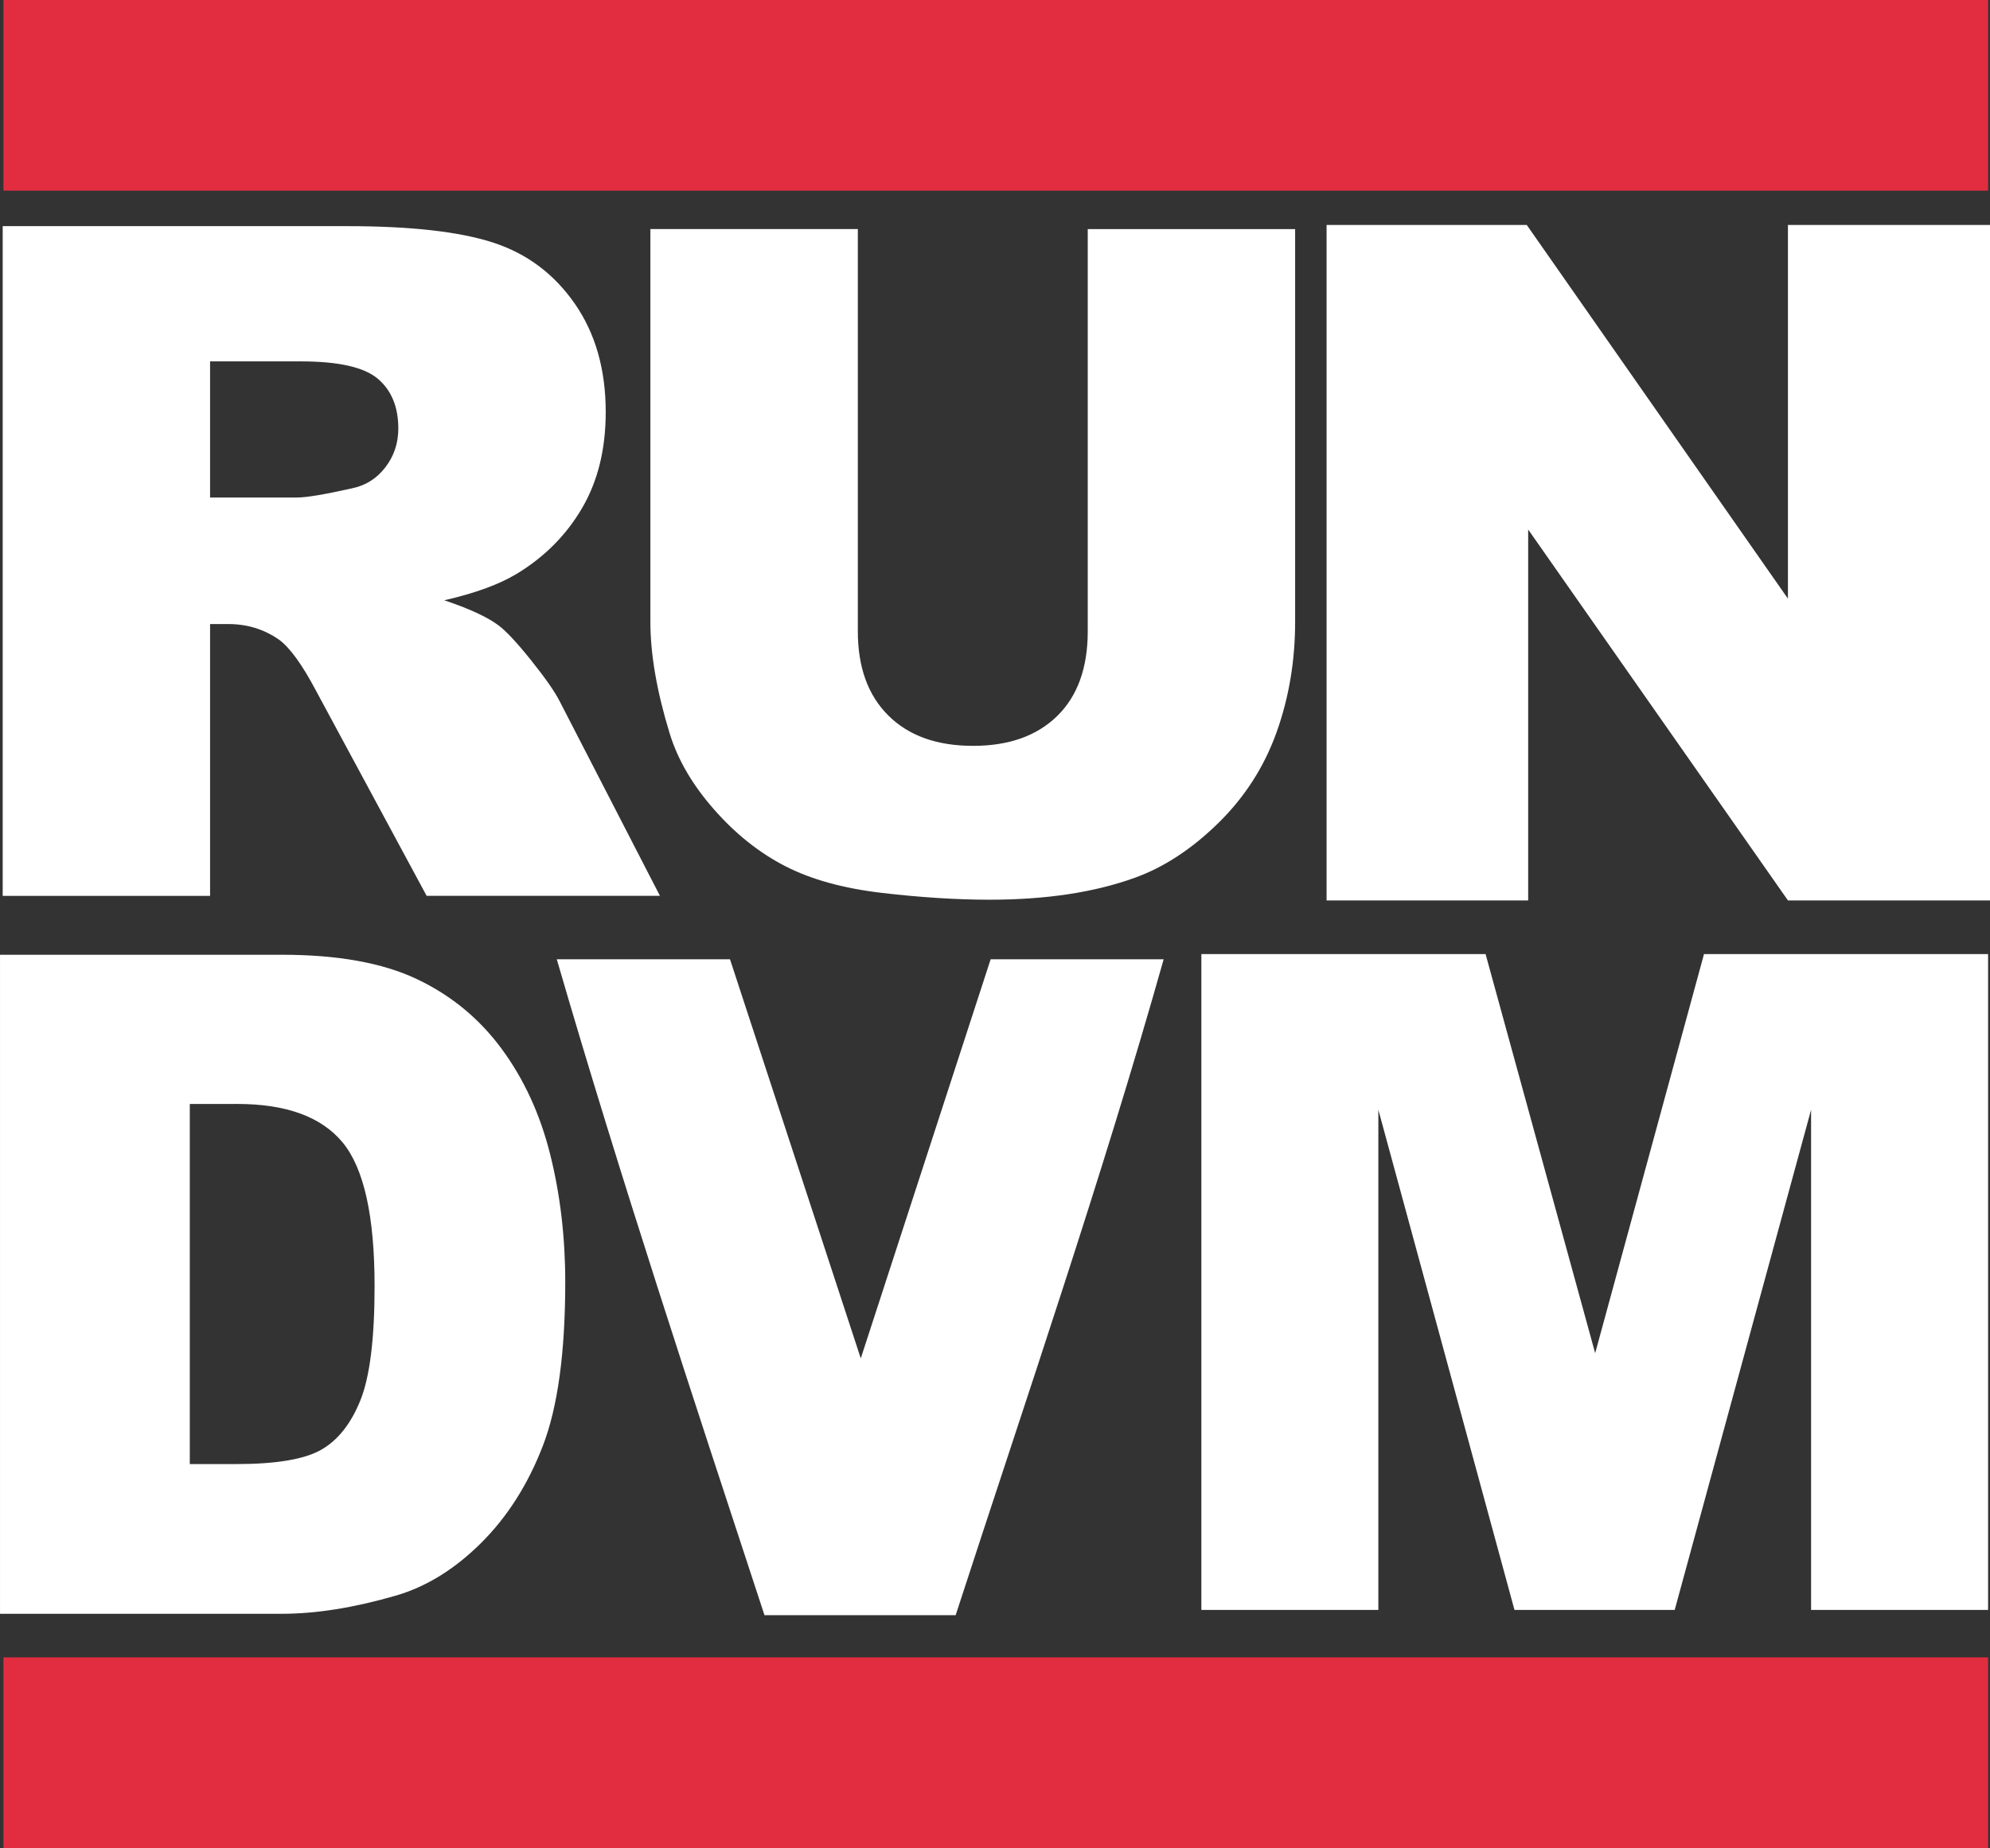 <?xml version="1.0" encoding="UTF-8" standalone="no"?>
<!-- Created with Inkscape (http://www.inkscape.org/) -->

<svg
   width="98.012mm"
   height="91.035mm"
   viewBox="0 0 98.012 91.035"
   version="1.1"
   id="svg1"
   inkscape:version="1.3.2 (091e20e, 2023-11-25)"
   sodipodi:docname="run-dvm-white-path.svg"
   inkscape:export-filename="run-dvm-white-path.pdf"
   inkscape:export-xdpi="1554.9132"
   inkscape:export-ydpi="1554.9132"
   xmlns:inkscape="http://www.inkscape.org/namespaces/inkscape"
   xmlns:sodipodi="http://sodipodi.sourceforge.net/DTD/sodipodi-0.dtd"
   xmlns="http://www.w3.org/2000/svg"
   xmlns:svg="http://www.w3.org/2000/svg">
  <rect x="0" y="0" width="98.012" height="91.035" fill="#333333" stroke="none"/>
  <sodipodi:namedview
     id="namedview1"
     pagecolor="#ffffff"
     bordercolor="#666666"
     borderopacity="1.0"
     inkscape:showpageshadow="2"
     inkscape:pageopacity="0.0"
     inkscape:pagecheckerboard="0"
     inkscape:deskcolor="#d1d1d1"
     inkscape:document-units="mm"
     inkscape:zoom="2.3590524"
     inkscape:cx="164.26087"
     inkscape:cy="149.63636"
     inkscape:window-width="2560"
     inkscape:window-height="1387"
     inkscape:window-x="0"
     inkscape:window-y="25"
     inkscape:window-maximized="0"
     inkscape:current-layer="layer1" />
  <defs
     id="defs1" />
  <g
     inkscape:label="Layer 1"
     inkscape:groupmode="layer"
     id="layer1"
     transform="translate(-102.129,66.94)">
    <path
       id="path2"
       d="m 102.299,-66.94 h 97.748 v 9.392 h -97.748 v -9.392"
       style="fill:#e22d40;fill-opacity:1;fill-rule:nonzero;stroke:none;stroke-width:0.035" />
    <path
       id="path3"
       d="m 102.299,14.703 h 97.748 v 9.392 h -97.748 v -9.392"
       style="fill:#e22d40;fill-opacity:1;fill-rule:nonzero;stroke:none;stroke-width:0.035" />
    <path
       id="path4"
       d="m 155.701,-55.655 h 10.216 v 19.352 c 0,1.919 -0.305,3.731 -0.914,5.435 -0.611,1.705 -1.568,3.197 -2.871,4.473 -1.304,1.277 -2.671,2.173 -4.102,2.691 -1.989,0.722 -4.377,1.084 -7.165,1.084 -1.613,0 -3.372,-0.111 -5.278,-0.333 -1.906,-0.222 -3.501,-0.661 -4.78,-1.318 -1.281,-0.657 -2.453,-1.59 -3.515,-2.801 -1.062,-1.21 -1.789,-2.457 -2.181,-3.742 -0.633,-2.066 -0.949,-3.897 -0.949,-5.491 v -19.352 h 10.217 v 19.813 c 0,1.771 0.5,3.155 1.503,4.151 1.001,0.996 2.392,1.494 4.171,1.494 1.762,0 3.145,-0.49 4.147,-1.472 1.002,-0.981 1.503,-2.372 1.503,-4.173 v -19.812 h -7e-4"
       style="fill:#ffffff;fill-opacity:1;fill-rule:nonzero;stroke:none;stroke-width:0.035" />
    <path
       id="path5"
       d="m 167.467,-55.859 h 9.858 l 12.864,18.409 v -18.409 h 9.952 v 33.274 h -9.952 l -12.794,-18.27 v 18.27 h -9.929 v -33.274 0"
       style="fill:#ffffff;fill-opacity:1;fill-rule:nonzero;stroke:none;stroke-width:0.035" />
    <path
       id="path6"
       d="M 111.477,-12.557 V 5.181 h 2.291 c 1.953,0 3.343,-0.232 4.168,-0.698 0.826,-0.465 1.472,-1.277 1.94,-2.436 0.468,-1.159 0.702,-3.037 0.702,-5.637 0,-3.439 -0.523,-5.793 -1.568,-7.065 -1.046,-1.27 -2.779,-1.904 -5.2,-1.904 z m -9.348,-7.351 h 13.889 c 2.738,0 4.949,0.398 6.635,1.195 1.685,0.797 3.078,1.942 4.179,3.433 1.1,1.491 1.899,3.227 2.394,5.204 0.495,1.978 0.743,4.075 0.743,6.289 0,3.47 -0.368,6.161 -1.104,8.072 -0.737,1.912 -1.759,3.514 -3.065,4.807 -1.308,1.292 -2.711,2.151 -4.21,2.579 -2.05,0.591 -3.907,0.885 -5.572,0.885 h -13.888 v -32.464"
       style="fill:#ffffff;fill-opacity:1;fill-rule:nonzero;stroke:none;stroke-width:0.035" />
    <path
       id="path7"
       d="m 161.297,-19.942 h 14 l 5.398,19.66 5.36,-19.66 h 13.992 v 32.309 h -8.718 v -24.639 l -6.717,24.639 h -7.891 l -6.705,-24.639 v 24.639 h -8.717 v -32.309"
       style="fill:#ffffff;fill-opacity:1;fill-rule:nonzero;stroke:none;stroke-width:0.035" />
    <path
       id="path7-0"
       d="m 138.083,-19.685 6.441,19.66 6.396,-19.66 h 8.522 c -3.062,10.846 -6.748,21.559 -10.245,32.309 h -9.416 C 136.255,1.878 132.698,-8.857 129.552,-19.685"
       style="fill:#ffffff;fill-opacity:1;fill-rule:nonzero;stroke:none;stroke-width:0.039"
       sodipodi:nodetypes="ccccccc" />
    <path
       id="path9"
       d="m 112.476,-42.433 h 4.287 c 0.464,0 1.362,-0.15 2.694,-0.45 0.674,-0.135 1.223,-0.48 1.65,-1.035 0.427,-0.554 0.64,-1.192 0.64,-1.912 0,-1.066 -0.337,-1.882 -1.01,-2.453 -0.674,-0.57 -1.939,-0.855 -3.794,-0.855 h -4.467 v 6.707 z m -10.214,19.622 v -32.989 h 16.949 c 3.143,0 5.545,0.27 7.206,0.81 1.661,0.54 3,1.542 4.018,3.004 1.018,1.463 1.527,3.244 1.527,5.345 0,1.83 -0.389,3.409 -1.169,4.737 -0.778,1.328 -1.849,2.404 -3.212,3.229 -0.869,0.525 -2.059,0.96 -3.571,1.305 1.211,0.406 2.094,0.811 2.647,1.217 0.374,0.27 0.916,0.848 1.626,1.734 0.71,0.887 1.185,1.57 1.425,2.05 l 4.925,9.559 H 123.142 l -5.436,-10.081 c -0.688,-1.305 -1.302,-2.153 -1.841,-2.543 -0.733,-0.509 -1.564,-0.765 -2.491,-0.765 h -0.898 v 13.39 h -10.214 v -0.001"
       style="fill:#ffffff;fill-opacity:1;fill-rule:nonzero;stroke:none;stroke-width:0.035" />
  </g>
</svg>

